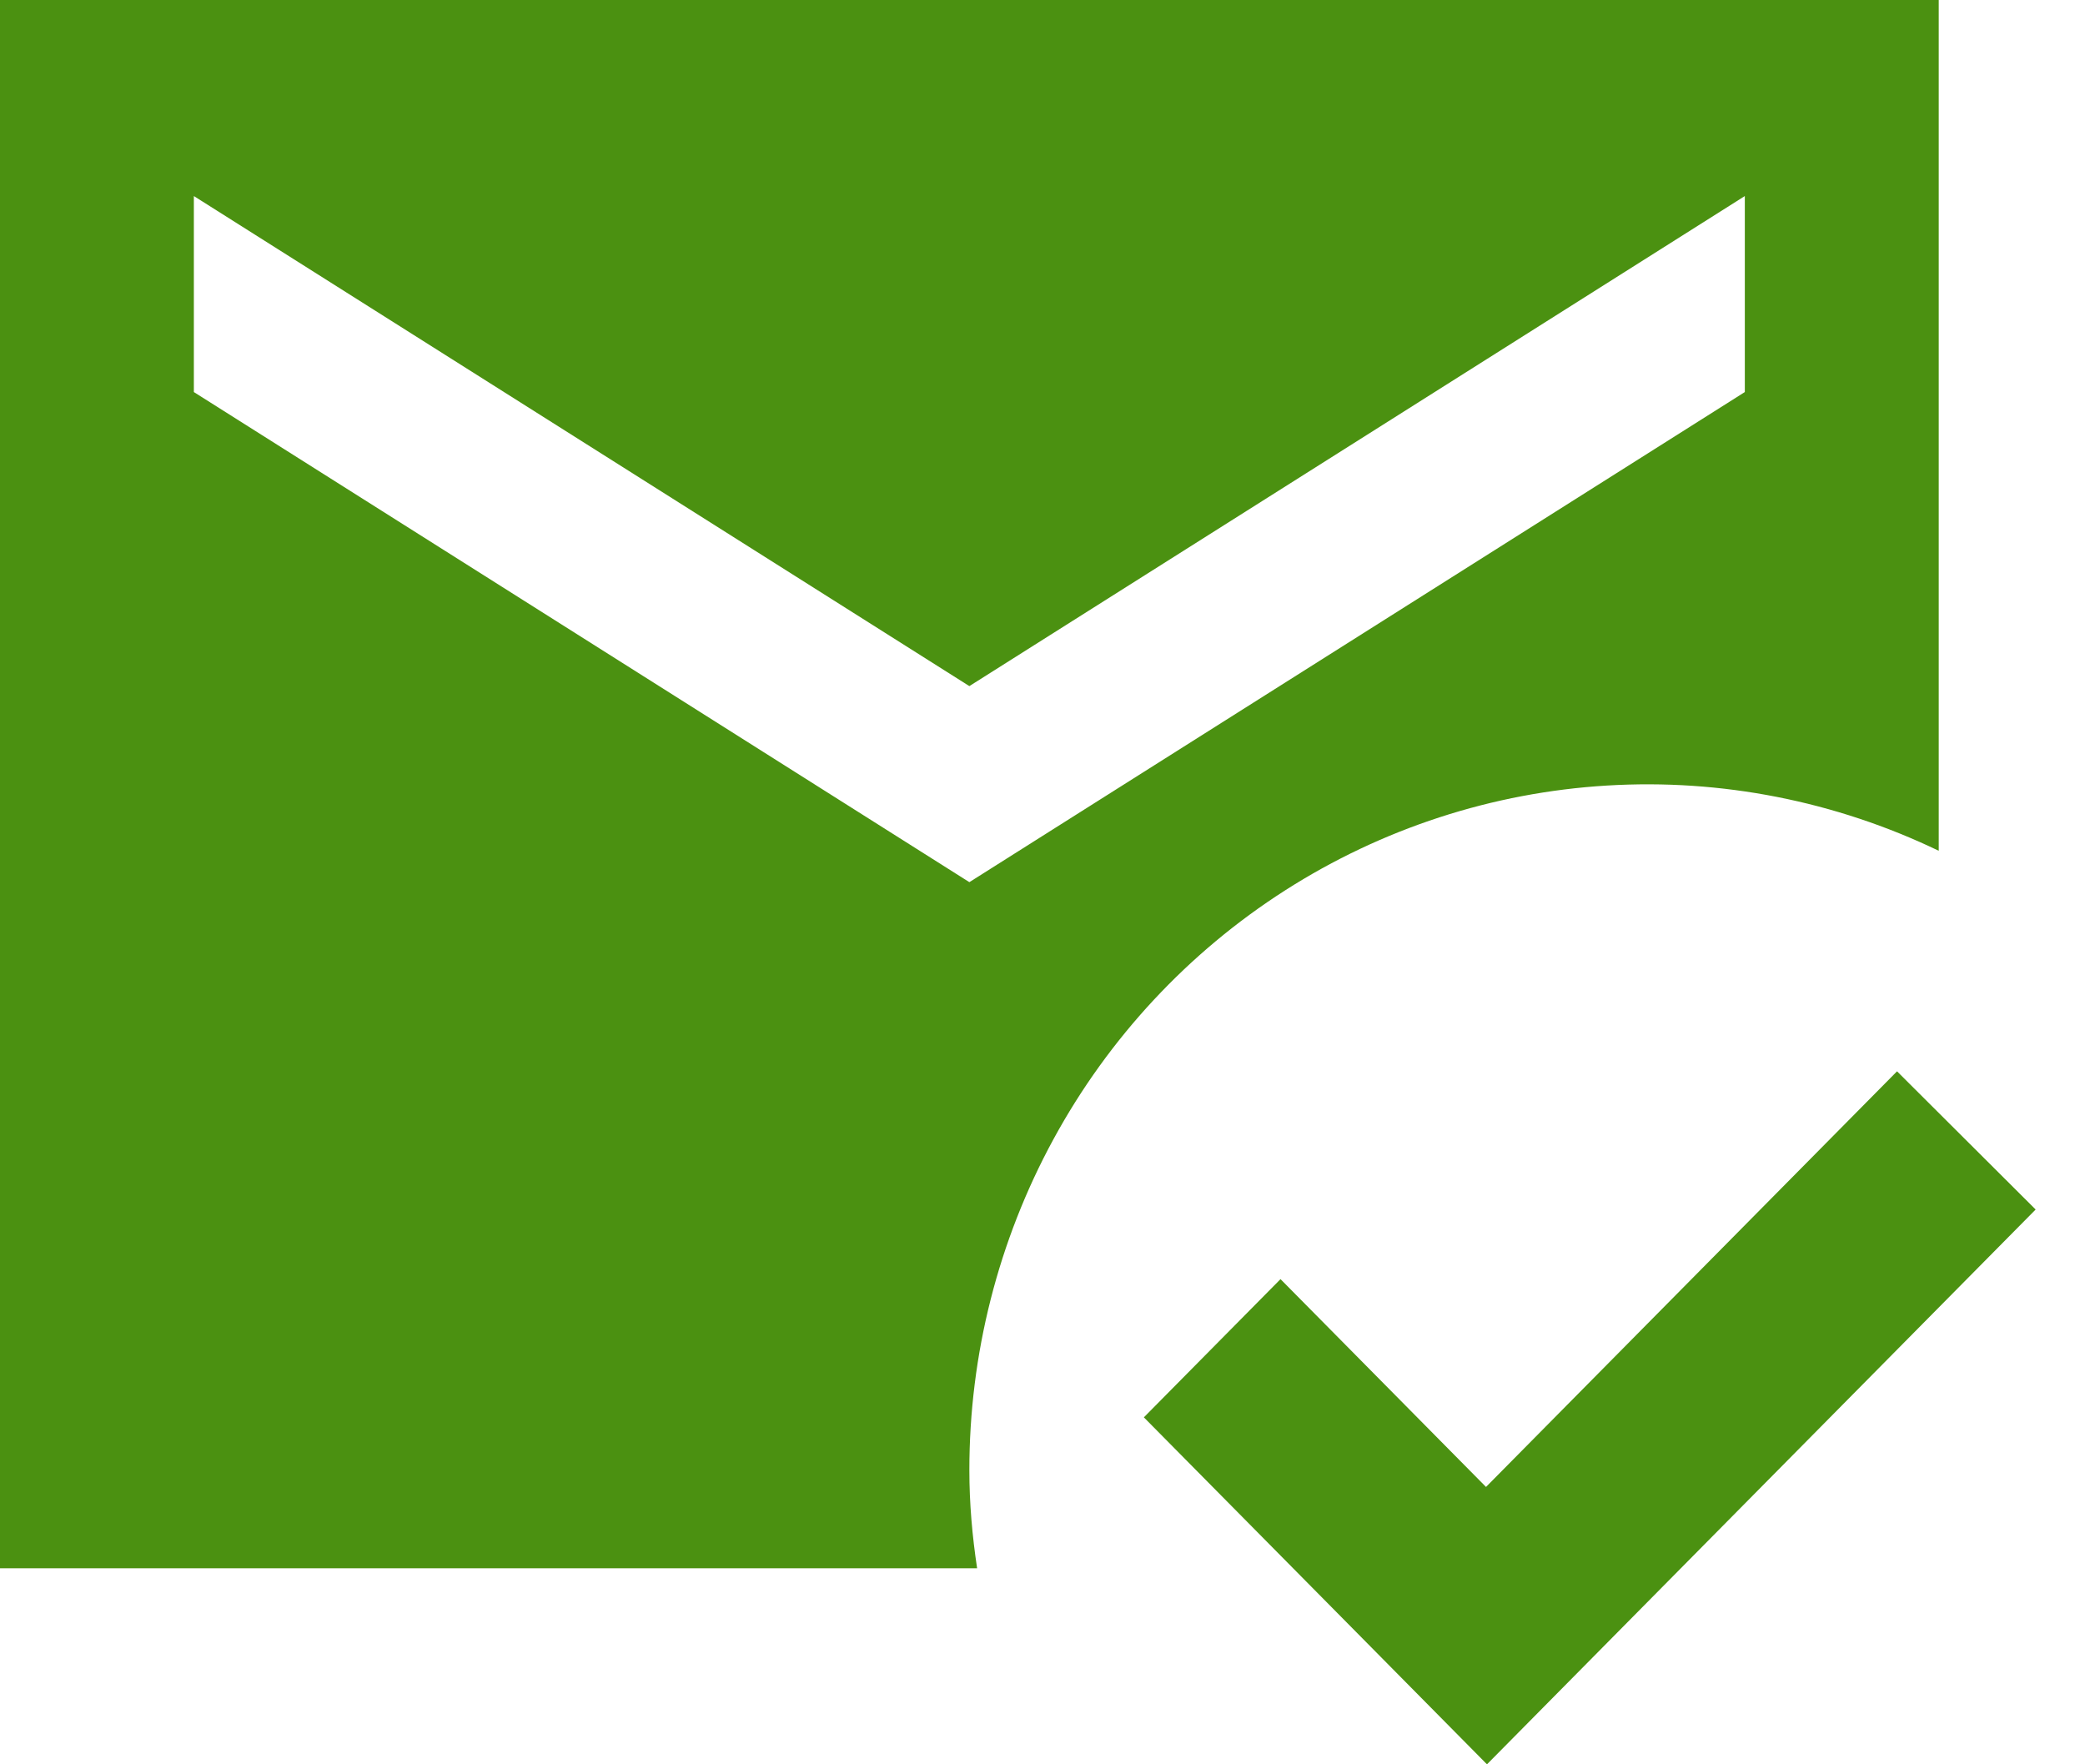<svg width="39" height="33" viewBox="0 0 39 33" fill="none" xmlns="http://www.w3.org/2000/svg">
<path d="M18.132 27.5C18.131 25.335 18.672 23.205 19.705 21.308C20.738 19.411 22.229 17.81 24.039 16.653C25.849 15.496 27.92 14.822 30.057 14.693C32.195 14.563 34.33 14.983 36.264 15.913V0H0V29.333H18.277C18.186 28.728 18.132 28.123 18.132 27.5ZM3.626 3.667L18.132 12.833L32.637 3.667V7.333L18.132 16.5L3.626 7.333V3.667ZM27.814 33L21.396 26.51L23.952 23.925L27.796 27.812L35.484 20.038L38.077 22.623L27.814 33Z" fill="#4B9111"/>
</svg>
